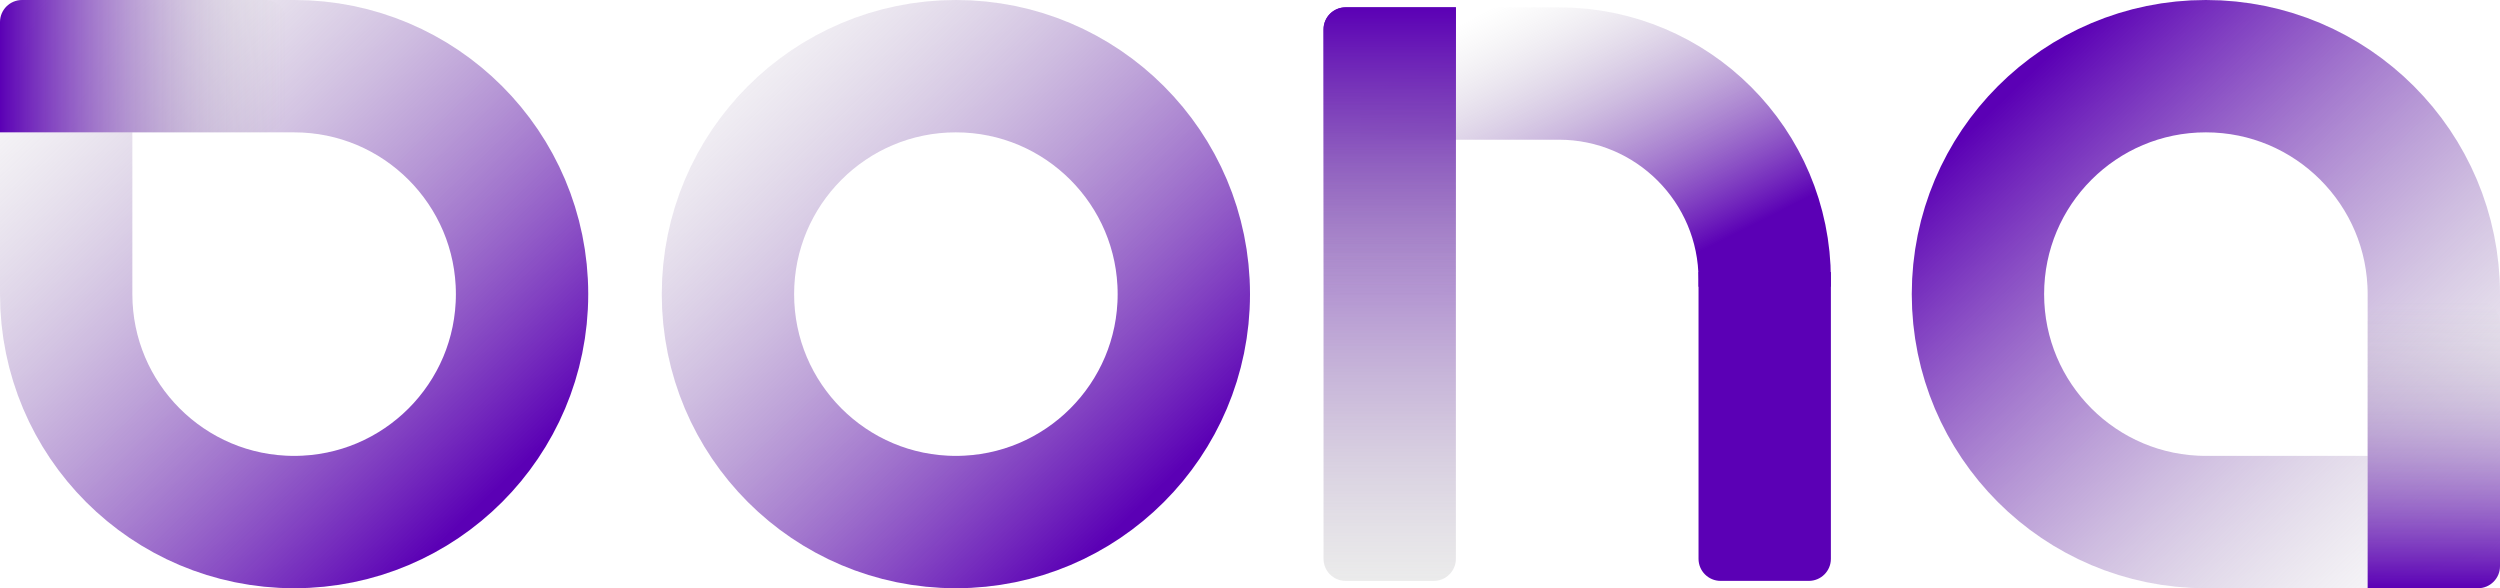 <svg width="340" height="80" viewBox="0 0 340 80" fill="none" xmlns="http://www.w3.org/2000/svg">
<path d="M71 40C71 57.121 57.121 71 40 71C22.879 71 9 57.121 9 40L9 9L40 9C57.121 9 71 22.879 71 40Z" stroke="url(#paint0_linear_31_3)" stroke-width="18"/>
<path d="M3 0C1.343 0 0 1.343 0 3L0 18L36 18C37.657 18 39 16.657 39 15V3C39 1.343 37.657 0 36 0L3 0Z" fill="url(#paint1_linear_31_3)"/>
<path d="M269 40C269 22.879 282.879 9 300 9C317.121 9 331 22.879 331 40L331 71L300 71C282.879 71 269 57.121 269 40Z" stroke="url(#paint2_linear_31_3)" stroke-width="18"/>
<path d="M340 77C340 78.657 338.657 80 337 80H322V44C322 42.343 323.343 41 325 41H337C338.657 41 340 42.343 340 44V77Z" fill="url(#paint3_linear_31_3)"/>
<circle cx="130" cy="40" r="31" stroke="url(#paint4_linear_31_3)" stroke-width="18"/>
<path d="M185 10H212C227.464 10 240 22.536 240 38V39" stroke="url(#paint5_linear_31_3)" stroke-width="18"/>
<path d="M180 4C180 2.343 181.343 1 183 1H198V76C198 77.657 196.657 79 195 79H183C181.343 79 180 77.657 180 76V4Z" fill="url(#paint6_linear_31_3)"/>
<path d="M180 4C180 2.343 181.343 1 183 1H198V37C198 38.657 196.657 40 195 40H183C181.343 40 180 38.657 180 37V4Z" fill="url(#paint7_linear_31_3)"/>
<path d="M231 37H249V76C249 77.657 247.657 79 246 79H234C232.343 79 231 77.657 231 76V37Z" fill="#5B00B5"/>
<defs>
<linearGradient id="paint0_linear_31_3" x1="65.5" y1="68.5" x2="-7.78639e-07" y2="7.44538e-07" gradientUnits="userSpaceOnUse">
<stop stop-color="#5B00B5"/>
<stop offset="1" stop-color="#BDBDBD" stop-opacity="0"/>
</linearGradient>
<linearGradient id="paint1_linear_31_3" x1="0" y1="9" x2="39" y2="9" gradientUnits="userSpaceOnUse">
<stop stop-color="#5B00B5"/>
<stop offset="1" stop-color="#BDBDBD" stop-opacity="0"/>
</linearGradient>
<linearGradient id="paint2_linear_31_3" x1="274.5" y1="11.5" x2="340" y2="80" gradientUnits="userSpaceOnUse">
<stop stop-color="#5B00B5"/>
<stop offset="1" stop-color="#BDBDBD" stop-opacity="0"/>
</linearGradient>
<linearGradient id="paint3_linear_31_3" x1="331" y1="80" x2="331" y2="41" gradientUnits="userSpaceOnUse">
<stop stop-color="#5B00B5"/>
<stop offset="1" stop-color="#BDBDBD" stop-opacity="0"/>
</linearGradient>
<linearGradient id="paint4_linear_31_3" x1="155.5" y1="68.5" x2="90" y2="1.32252e-05" gradientUnits="userSpaceOnUse">
<stop stop-color="#5B00B5"/>
<stop offset="1" stop-color="#BDBDBD" stop-opacity="0"/>
</linearGradient>
<linearGradient id="paint5_linear_31_3" x1="230.031" y1="34.831" x2="210.922" y2="-3.07" gradientUnits="userSpaceOnUse">
<stop stop-color="#5B00B5"/>
<stop offset="1" stop-color="#BDBDBD" stop-opacity="0"/>
</linearGradient>
<linearGradient id="paint6_linear_31_3" x1="189" y1="1" x2="189" y2="79" gradientUnits="userSpaceOnUse">
<stop stop-color="#5B00B5"/>
<stop offset="1" stop-color="#BDBDBD" stop-opacity="0.3"/>
</linearGradient>
<linearGradient id="paint7_linear_31_3" x1="189" y1="1" x2="189" y2="40" gradientUnits="userSpaceOnUse">
<stop stop-color="#5B00B5"/>
<stop offset="1" stop-color="#BDBDBD" stop-opacity="0"/>
</linearGradient>
</defs>
</svg>
